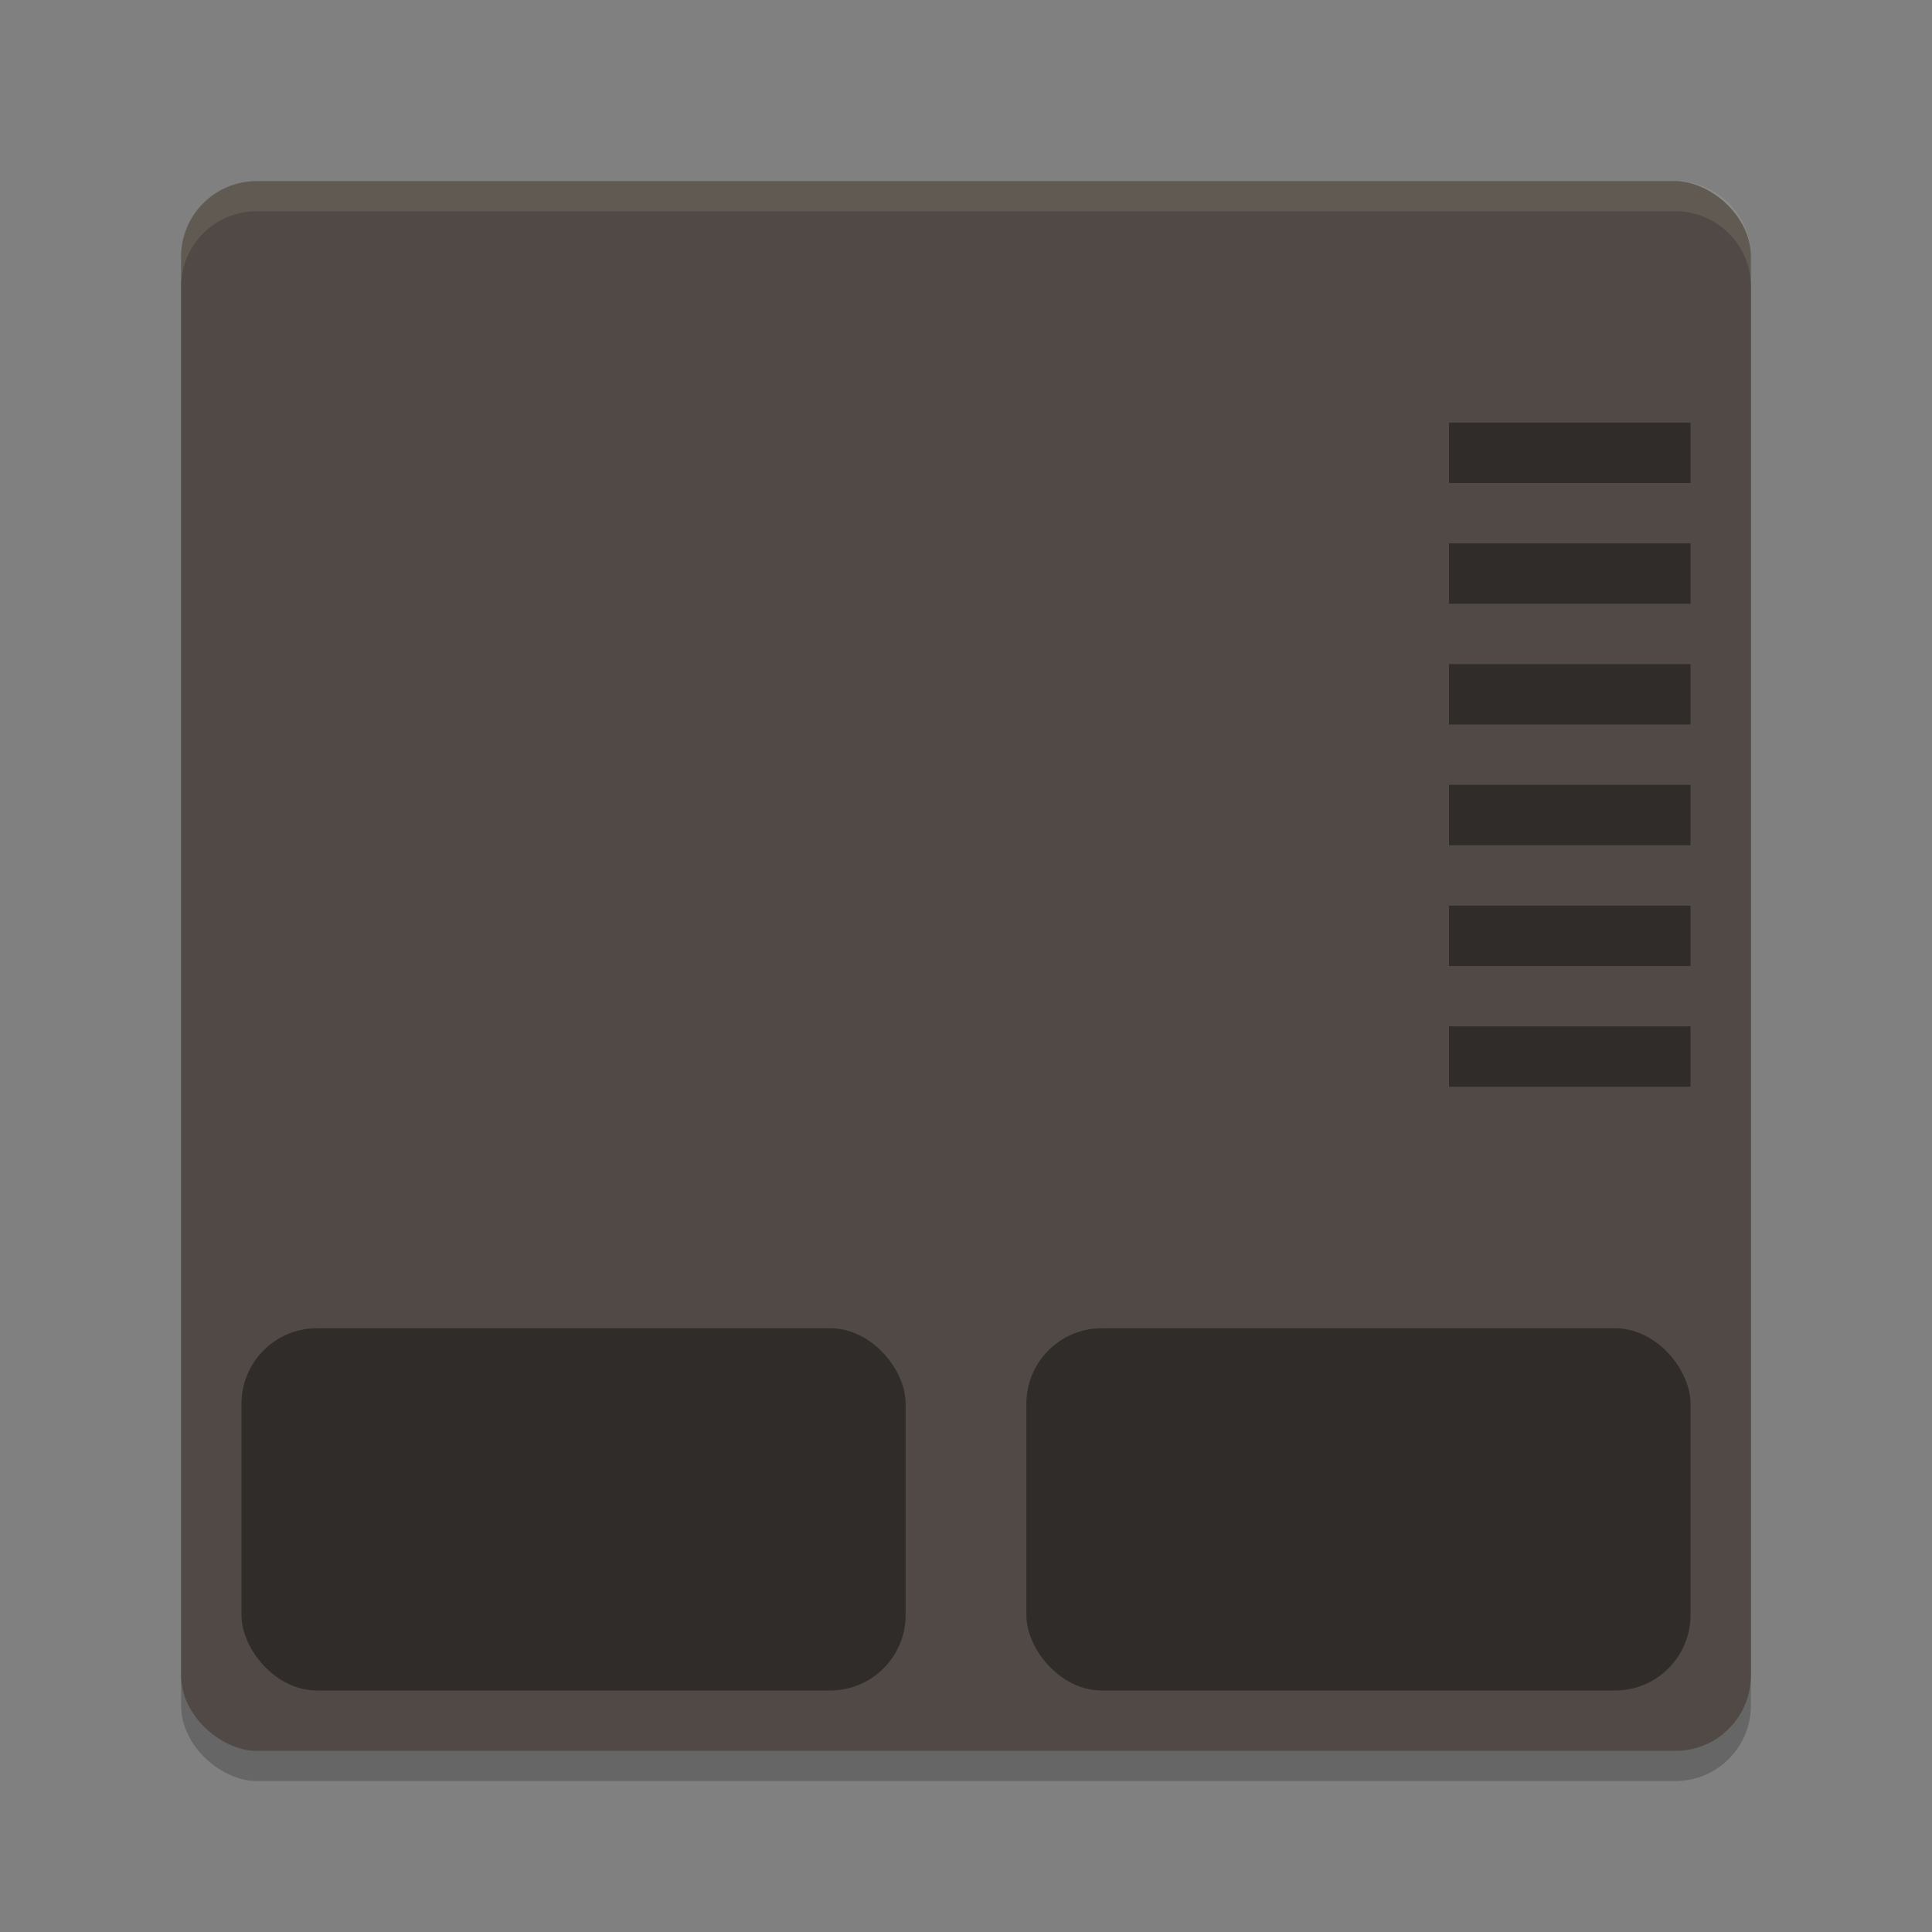 <svg xmlns="http://www.w3.org/2000/svg" width="64" height="64" version="1">
    <rect width="100%" height="100%" fill="#808080" stroke="none"/>
    <rect width="52" height="52" x="-59" y="-58" rx="2.5" ry="2.5" transform="matrix(0 -1 -1 0 0 0)" opacity=".2"/>
    <rect width="52" height="52" x="-58" y="-58" rx="2.5" ry="2.5" transform="matrix(0 -1 -1 0 0 0)" fill="#504945"/>
    <g transform="matrix(2 0 0 2 0 0)" opacity=".4">
        <rect width="11" height="6" x="4" y="22" rx="1.25" ry="1.25"/>
        <rect width="11" height="6" x="17" y="22" rx="1.25" ry="1.25"/>
        <path d="M24 7h4v1h-4zM24 9h4v1h-4zM24 11h4v1h-4zM24 13h4v1h-4zM24 15h4v1h-4zM24 17h4v1h-4z"/>
    </g>
    <path d="M8.5 6A2.495 2.495 0 0 0 6 8.5v1C6 8.115 7.115 7 8.5 7h47C56.885 7 58 8.115 58 9.5v-1C58 7.115 56.885 6 55.5 6h-47z" fill="#F9F5D7" opacity=".1"/>
</svg>
